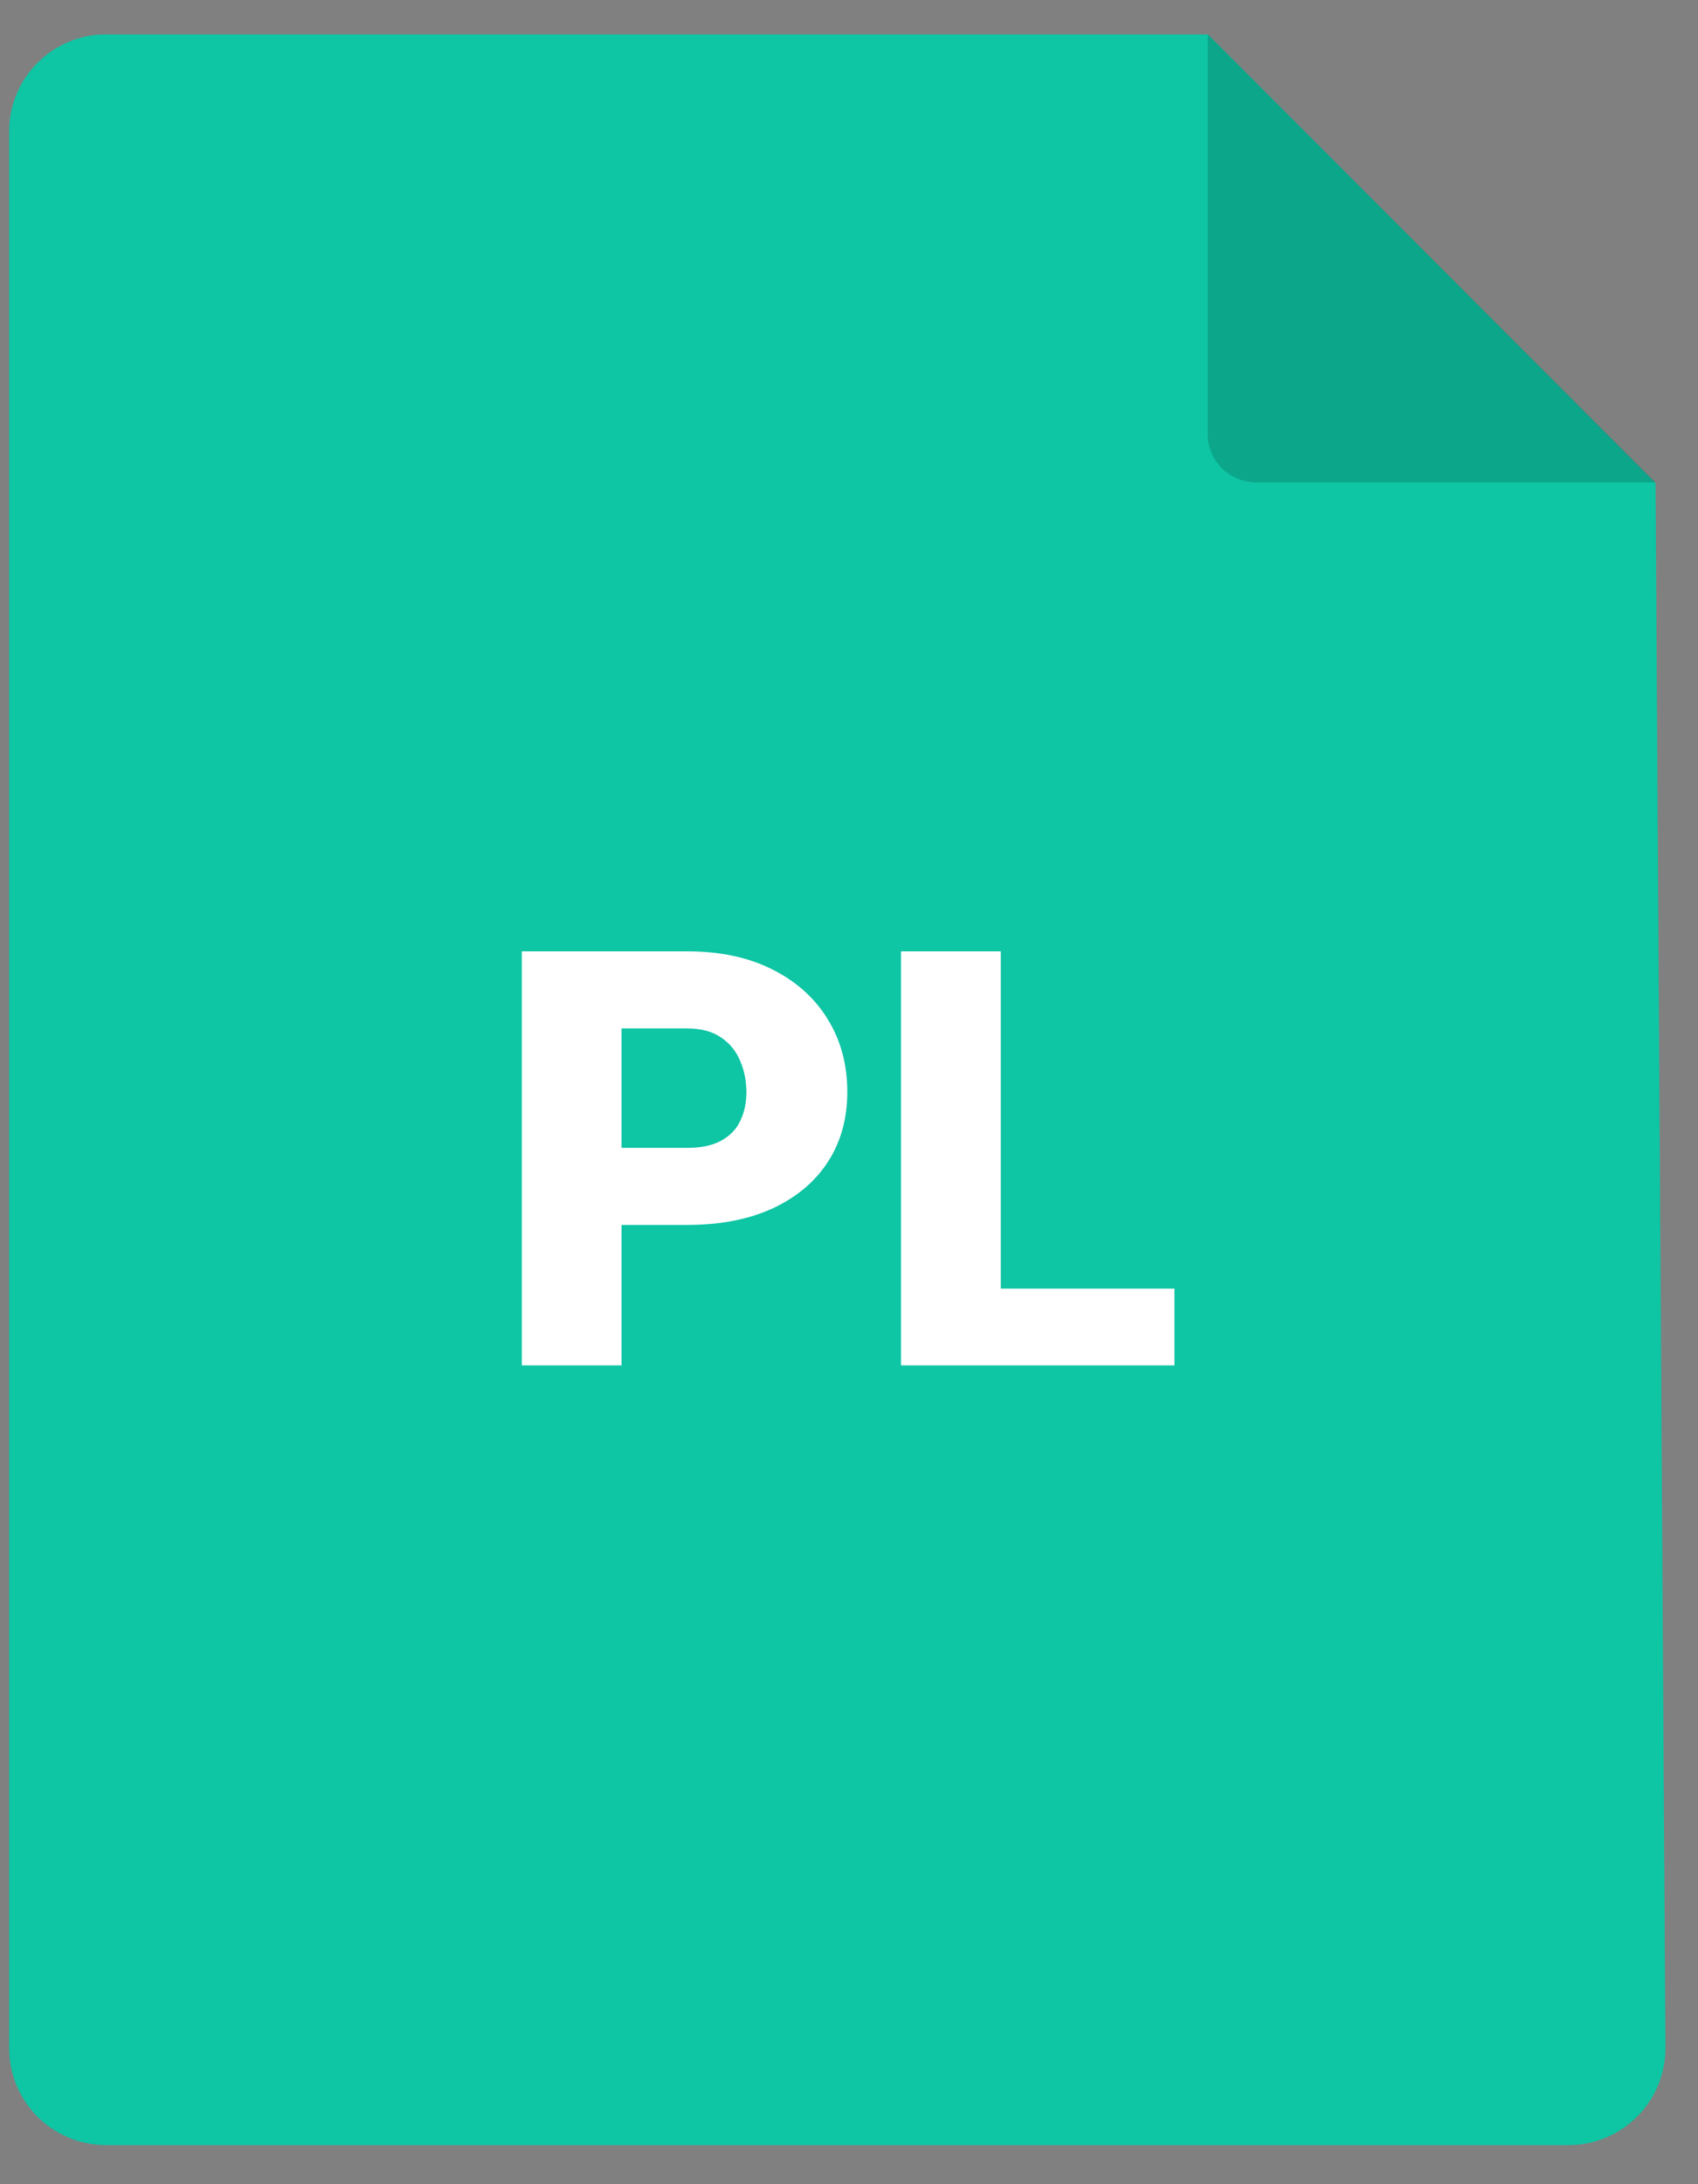 <svg width="35" height="45" viewBox="0 0 35 45" fill="none" xmlns="http://www.w3.org/2000/svg">
<rect x="0" y="0" width="35" height="45" fill="#808080" stroke="none"/>
<path d="M2.188 0.708H24.898L34.125 9.95L34.329 42.183C34.336 43.292 33.438 44.195 32.329 44.195H2.188C1.083 44.195 0.188 43.3 0.188 42.195V2.708C0.188 1.604 1.083 0.708 2.188 0.708Z" fill="#0EC5A4"/>
<path d="M24.893 0.708V8.938C24.893 9.491 25.34 9.938 25.893 9.938H34.123L24.893 0.708Z" fill="black" fill-opacity="0.16"/>
<path d="M14.16 25.237H12.039V23.649H14.16C14.449 23.649 14.684 23.6 14.863 23.502C15.043 23.404 15.174 23.27 15.256 23.098C15.342 22.922 15.385 22.725 15.385 22.506C15.385 22.272 15.342 22.055 15.256 21.856C15.174 21.657 15.043 21.496 14.863 21.375C14.684 21.25 14.449 21.188 14.16 21.188H12.812V28.131H10.756V19.6H14.16C14.844 19.6 15.432 19.725 15.924 19.975C16.42 20.225 16.801 20.569 17.066 21.006C17.332 21.44 17.465 21.936 17.465 22.494C17.465 23.045 17.332 23.526 17.066 23.936C16.801 24.346 16.42 24.666 15.924 24.897C15.432 25.123 14.844 25.237 14.16 25.237ZM24.209 26.549V28.131H19.896V26.549H24.209ZM20.629 19.6V28.131H18.572V19.6H20.629Z" fill="white"/>
</svg>
